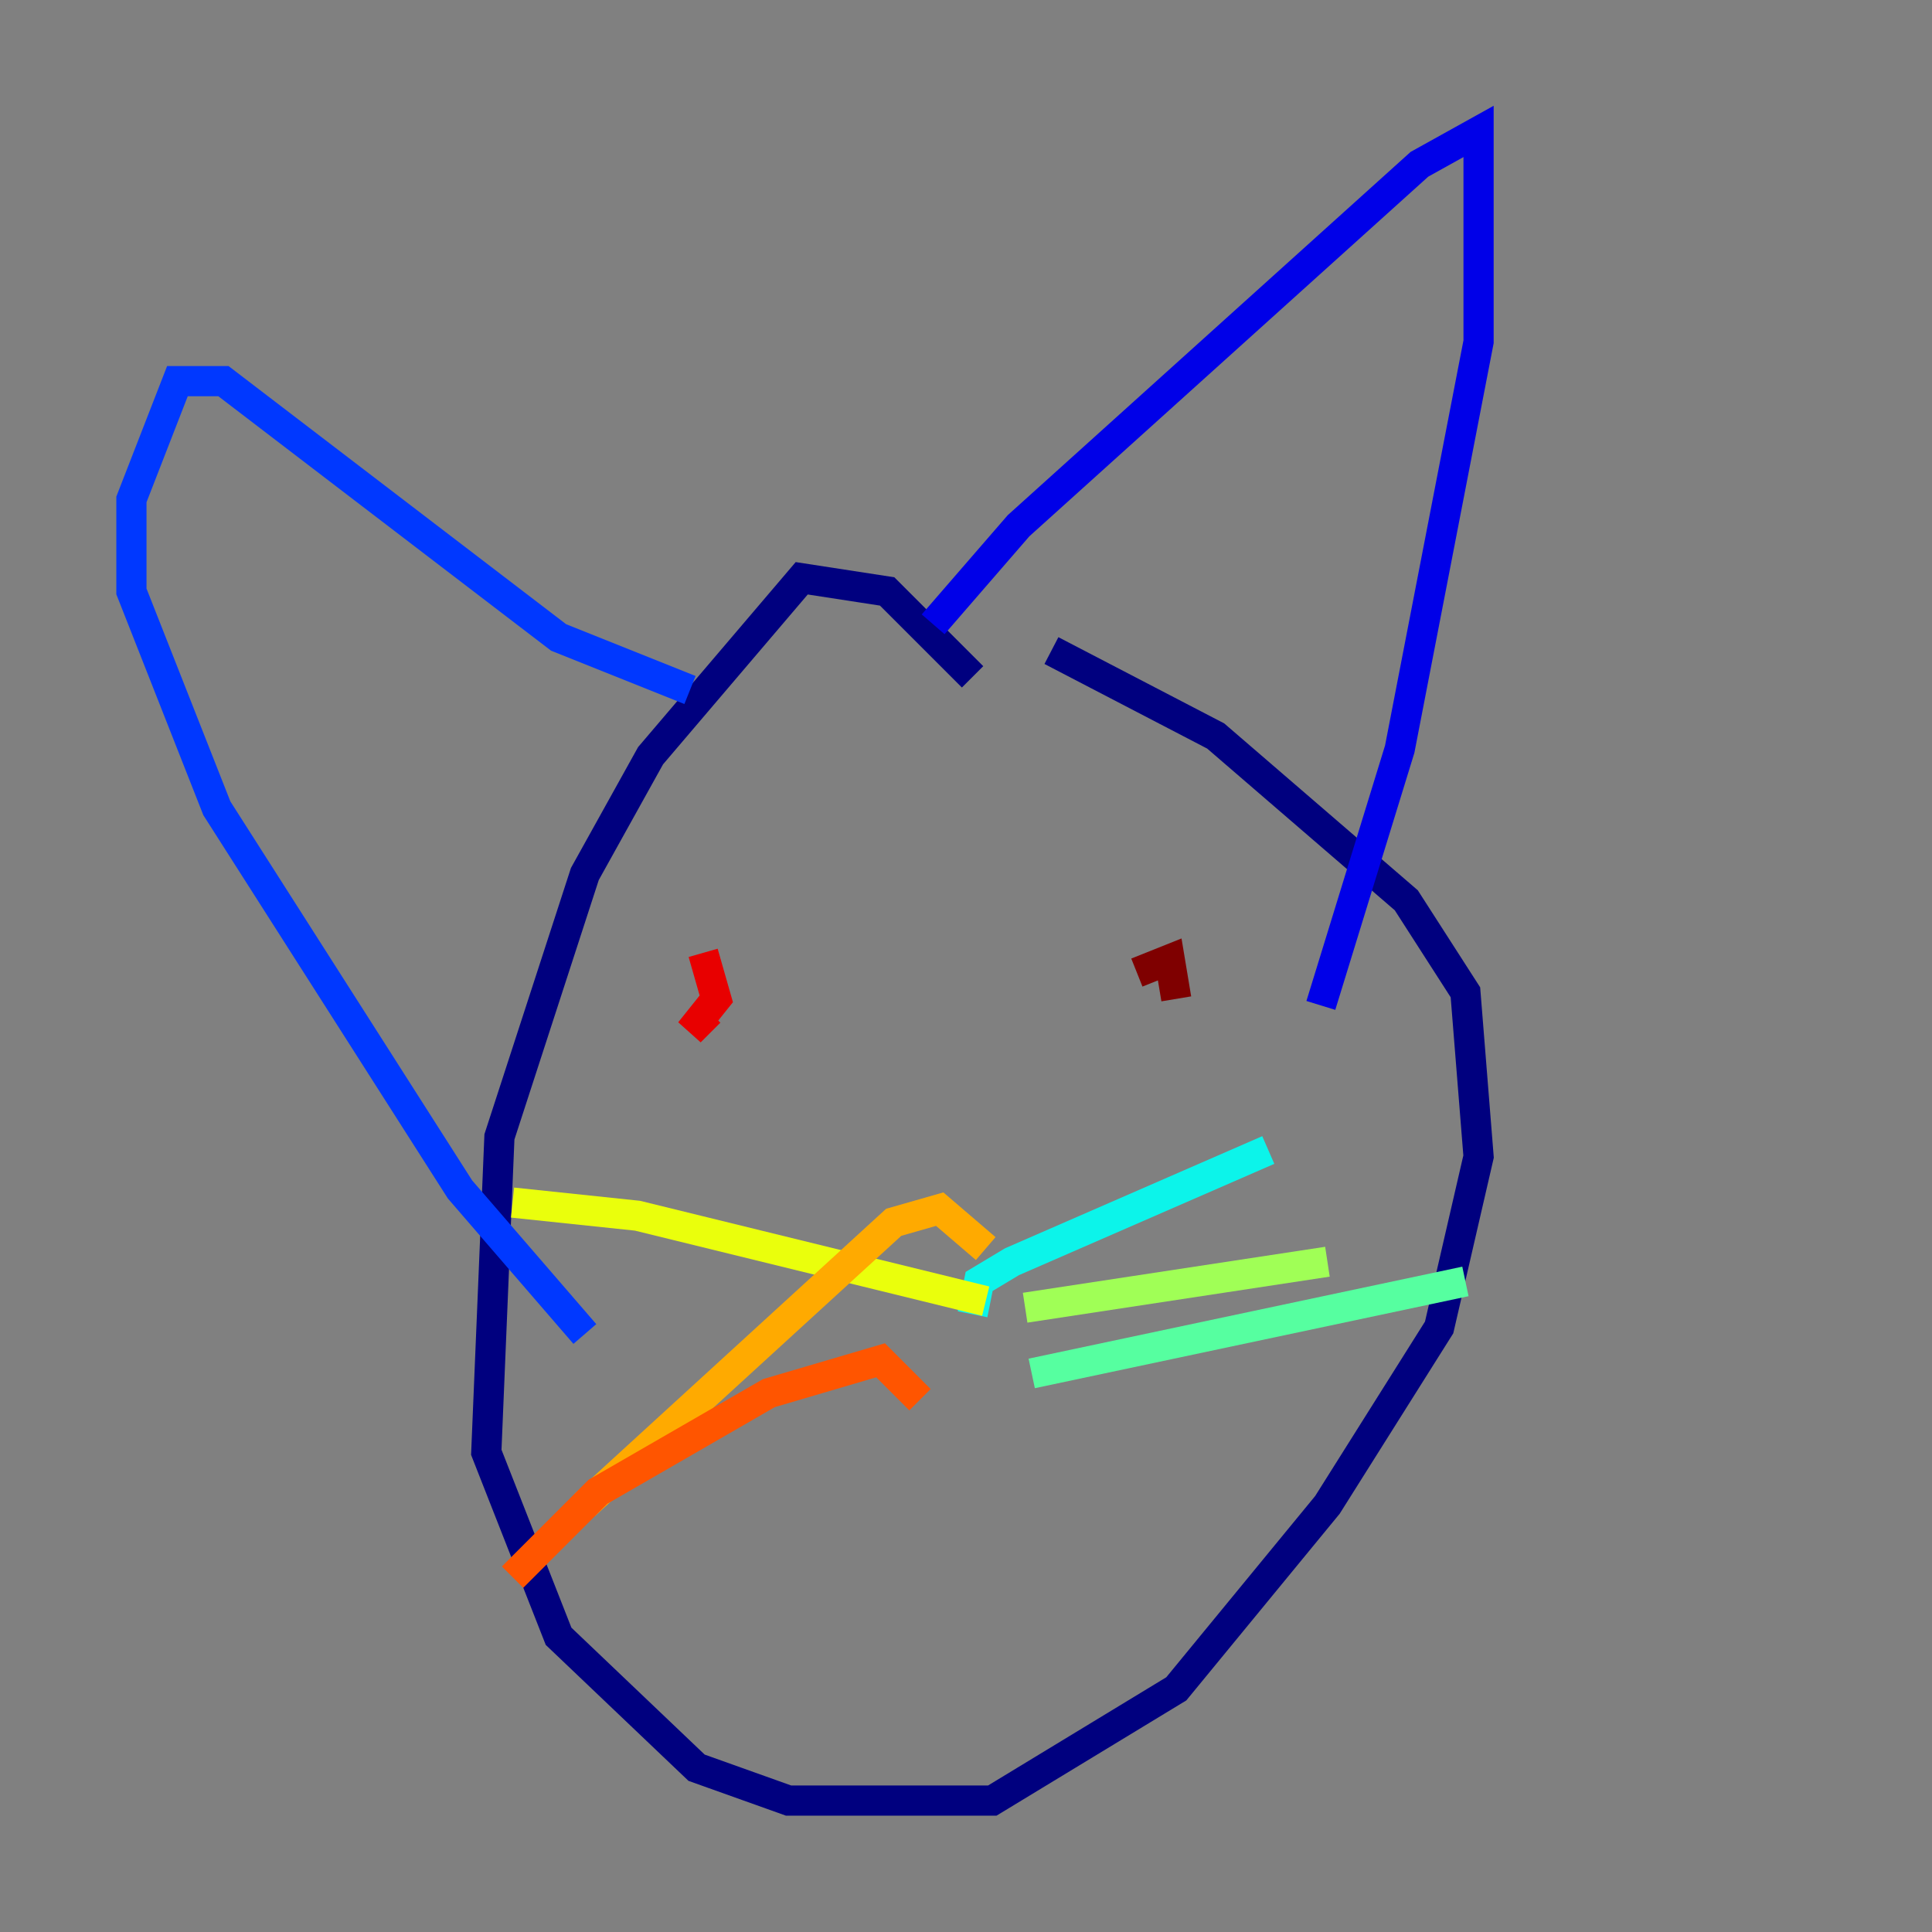<?xml version="1.0" encoding="utf-8" ?>
<svg baseProfile="tiny" height="128" version="1.2" viewBox="0,0,128,128" width="128" xmlns="http://www.w3.org/2000/svg" xmlns:ev="http://www.w3.org/2001/xml-events" xmlns:xlink="http://www.w3.org/1999/xlink"><rect x="0" y="0" width="128" height="128" fill="#808080" stroke="none"/><defs /><polyline fill="none" points="64.435,44.843 58.776,39.184 53.116,38.313 43.102,50.068 38.748,57.905 33.088,75.32 32.218,96.218 37.007,108.408 46.15,117.116 52.245,119.293 65.742,119.293 77.932,111.891 87.946,99.701 95.347,87.946 97.959,76.626 97.088,65.742 93.17,59.646 80.544,48.762 69.66,43.102" stroke="#00007f" stroke-width="2" /><polyline fill="none" points="61.823,41.361 67.483,34.83 94.041,10.884 97.959,8.707 97.959,22.64 92.735,49.633 87.51,66.612" stroke="#0000e8" stroke-width="2" /><polyline fill="none" points="45.714,45.714 37.007,42.231 14.803,25.252 11.755,25.252 8.707,33.088 8.707,39.184 14.367,53.551 30.476,78.803 38.748,88.381" stroke="#0038ff" stroke-width="2" /><polyline fill="none" points="64.0,88.816 64.0,88.816" stroke="#0094ff" stroke-width="2" /><polyline fill="none" points="64.435,87.075 64.871,84.898 67.048,83.592 84.027,76.191" stroke="#0cf4ea" stroke-width="2" /><polyline fill="none" points="68.354,90.993 97.088,84.898" stroke="#56ffa0" stroke-width="2" /><polyline fill="none" points="67.918,86.639 87.946,83.592" stroke="#a0ff56" stroke-width="2" /><polyline fill="none" points="65.306,86.204 42.231,80.544 33.959,79.674" stroke="#eaff0c" stroke-width="2" /><polyline fill="none" points="65.306,82.721 62.258,80.109 59.211,80.98 38.748,99.701" stroke="#ffaa00" stroke-width="2" /><polyline fill="none" points="60.952,92.735 58.34,90.122 50.939,92.299 39.619,98.83 33.959,104.49" stroke="#ff5500" stroke-width="2" /><polyline fill="none" points="46.585,63.129 47.456,66.177 45.714,68.354 47.02,67.048" stroke="#e80000" stroke-width="2" /><polyline fill="none" points="75.32,64.435 77.497,63.565 77.932,66.177" stroke="#7f0000" stroke-width="2" /></svg>